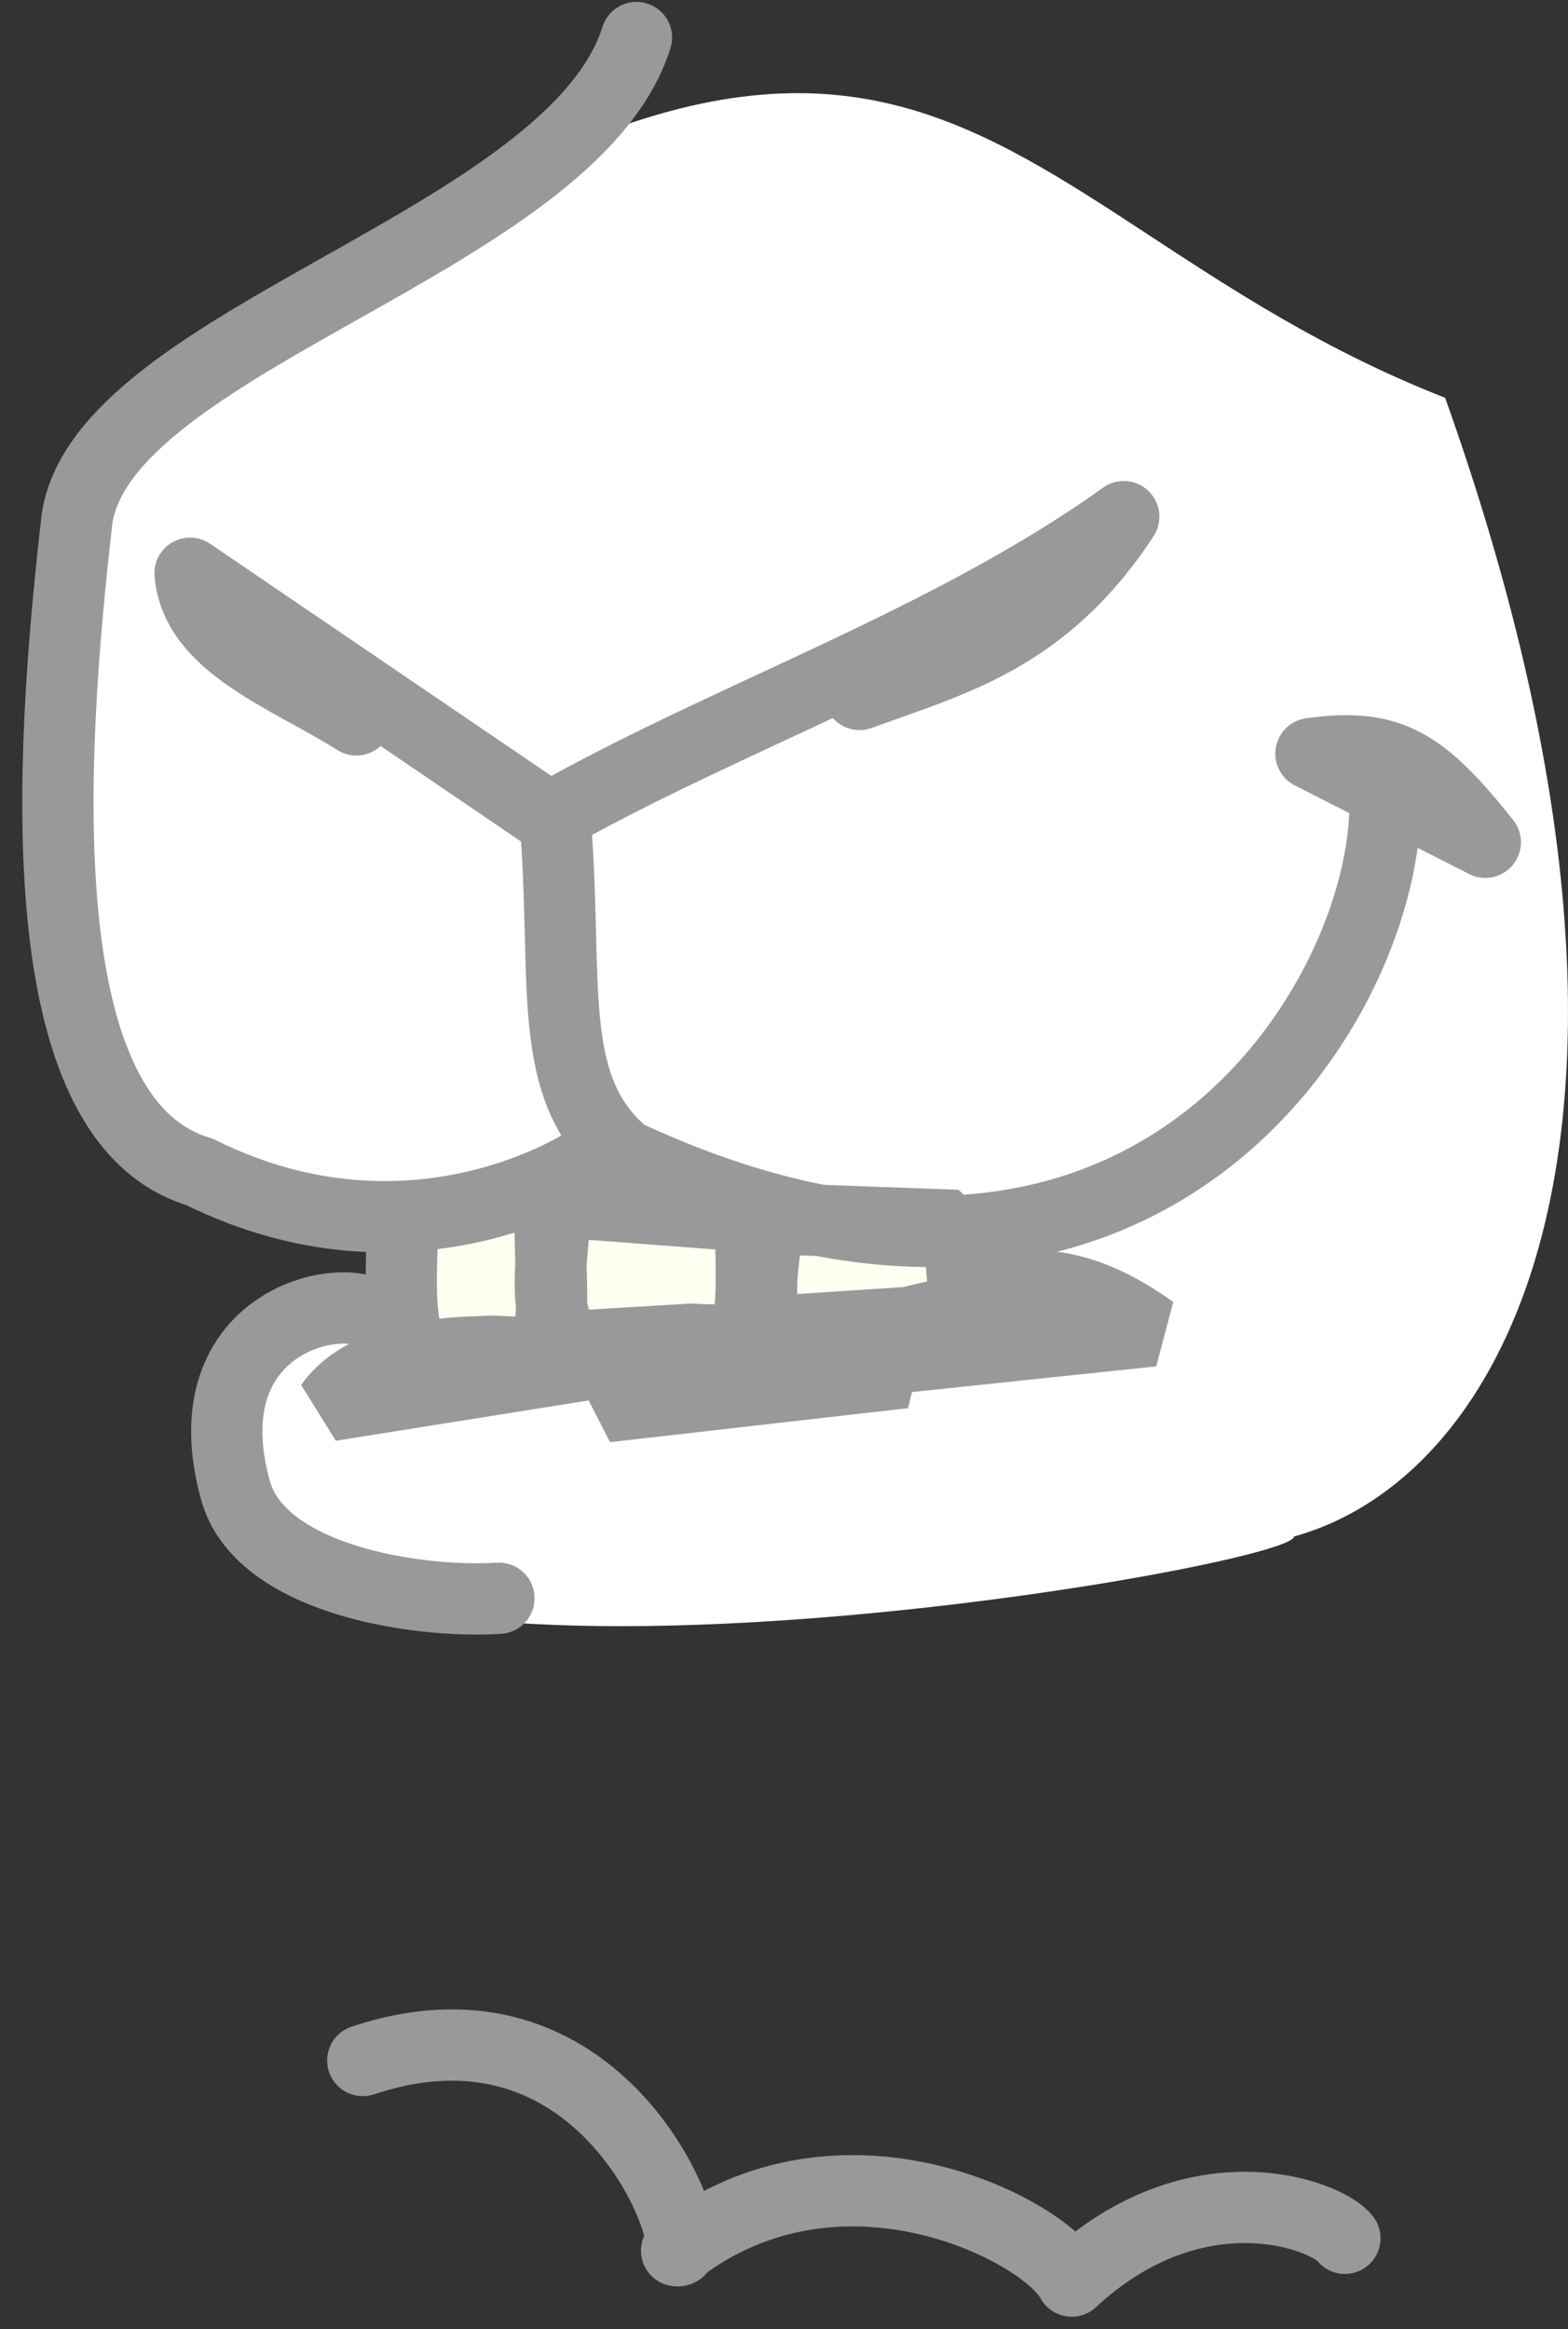 <svg width="66" height="98" viewBox="0 0 66 98" fill="none" xmlns="http://www.w3.org/2000/svg">
<rect x="0" y="0" width="66" height="98" fill="#333333" stroke="none"/>
<g id="Mouth6">
<g id="layer1">
<g id="g300907">
<path id="abColor_3" d="M54.47 64.65C54.47 65.98 10.68 73.45 9.93 62.75C9.57 57.67 9.46 56.57 12.15 56C13.788 55.649 15.396 55.171 16.96 54.57L16.81 50.76C-7.59 49.62 4.15 29.37 4.2 18.86C38.98 -8.65 40.4 8.73 60.83 16.74C71.51 46.74 63.77 62.07 54.47 64.65V64.65Z" fill="white"/>
<path id="path13904-9" d="M17.37 52.59L17.27 56.59L40.33 54.41L40.01 52.04C31.39 51.54 33.38 51.64 25.52 49.32C22.52 51.03 20.12 52.63 17.37 52.56V52.59Z" fill="#FFFFF2"/>
<path id="path90947" d="M16.91 51.821C17 53.021 16.39 57.62 18.4 57.2C19.372 56.908 20.39 56.803 21.4 56.891C23.62 57.06 23.22 56.16 23.14 51.031M48.51 56.001C44.43 53.071 41.12 53.641 38.05 57.101L48.51 56.001ZM38.05 57.761C34.81 55.59 28.76 55.591 25.51 59.191L38.05 57.761ZM25.51 57.291C23.26 56.941 16.14 55.971 13.9 59.141L25.51 57.291ZM32.29 51.271C32.38 52.471 31.24 56.111 33.29 55.971L38.29 55.641C40.89 54.901 40.73 55.891 40.29 51.56L32.29 51.271ZM23.39 50.56C23.5 51.721 22.22 56.761 24.77 56.611L29.09 56.351C31.87 56.511 31.68 56.141 31.58 51.181L23.39 50.56Z" stroke="#999999" stroke-width="3" stroke-linecap="round" stroke-linejoin="bevel"/>
<path id="abColor_4" d="M15.27 86.7C25.8 83.19 29.62 95.04 28.48 94.7C35.4 89.36 43.99 93.84 45.11 95.98C50.38 91.1 55.86 93.2 56.61 94.18M21 67.25C17.47 67.47 10.92 66.43 9.91 62.7C7.91 55.46 14.72 54.13 16.01 55.53M23.37 34.53C23.93 41.33 22.9 45.78 26.3 48.6C47.97 58.7 58.13 42.53 58.3 34.03M15 30.29C12.14 28.48 8.25 27.16 8 24.12L23.13 34.41C30.62 30.16 39.97 27 47.3 21.74C43.96 26.85 40.04 27.81 36.18 29.22M26.79 1.58C24.09 10.15 4.33 14.27 3.24 21.85C2.07 32.04 1.13 47.15 8.4 49.31C17.4 53.79 24.88 48.97 25.49 48.31M55.18 31.71C58.48 31.25 59.84 32.07 62.52 35.44L55.18 31.71Z" stroke="#999999" stroke-width="3" stroke-linecap="round" stroke-linejoin="round"/>
</g>
</g>
</g>
</svg>
